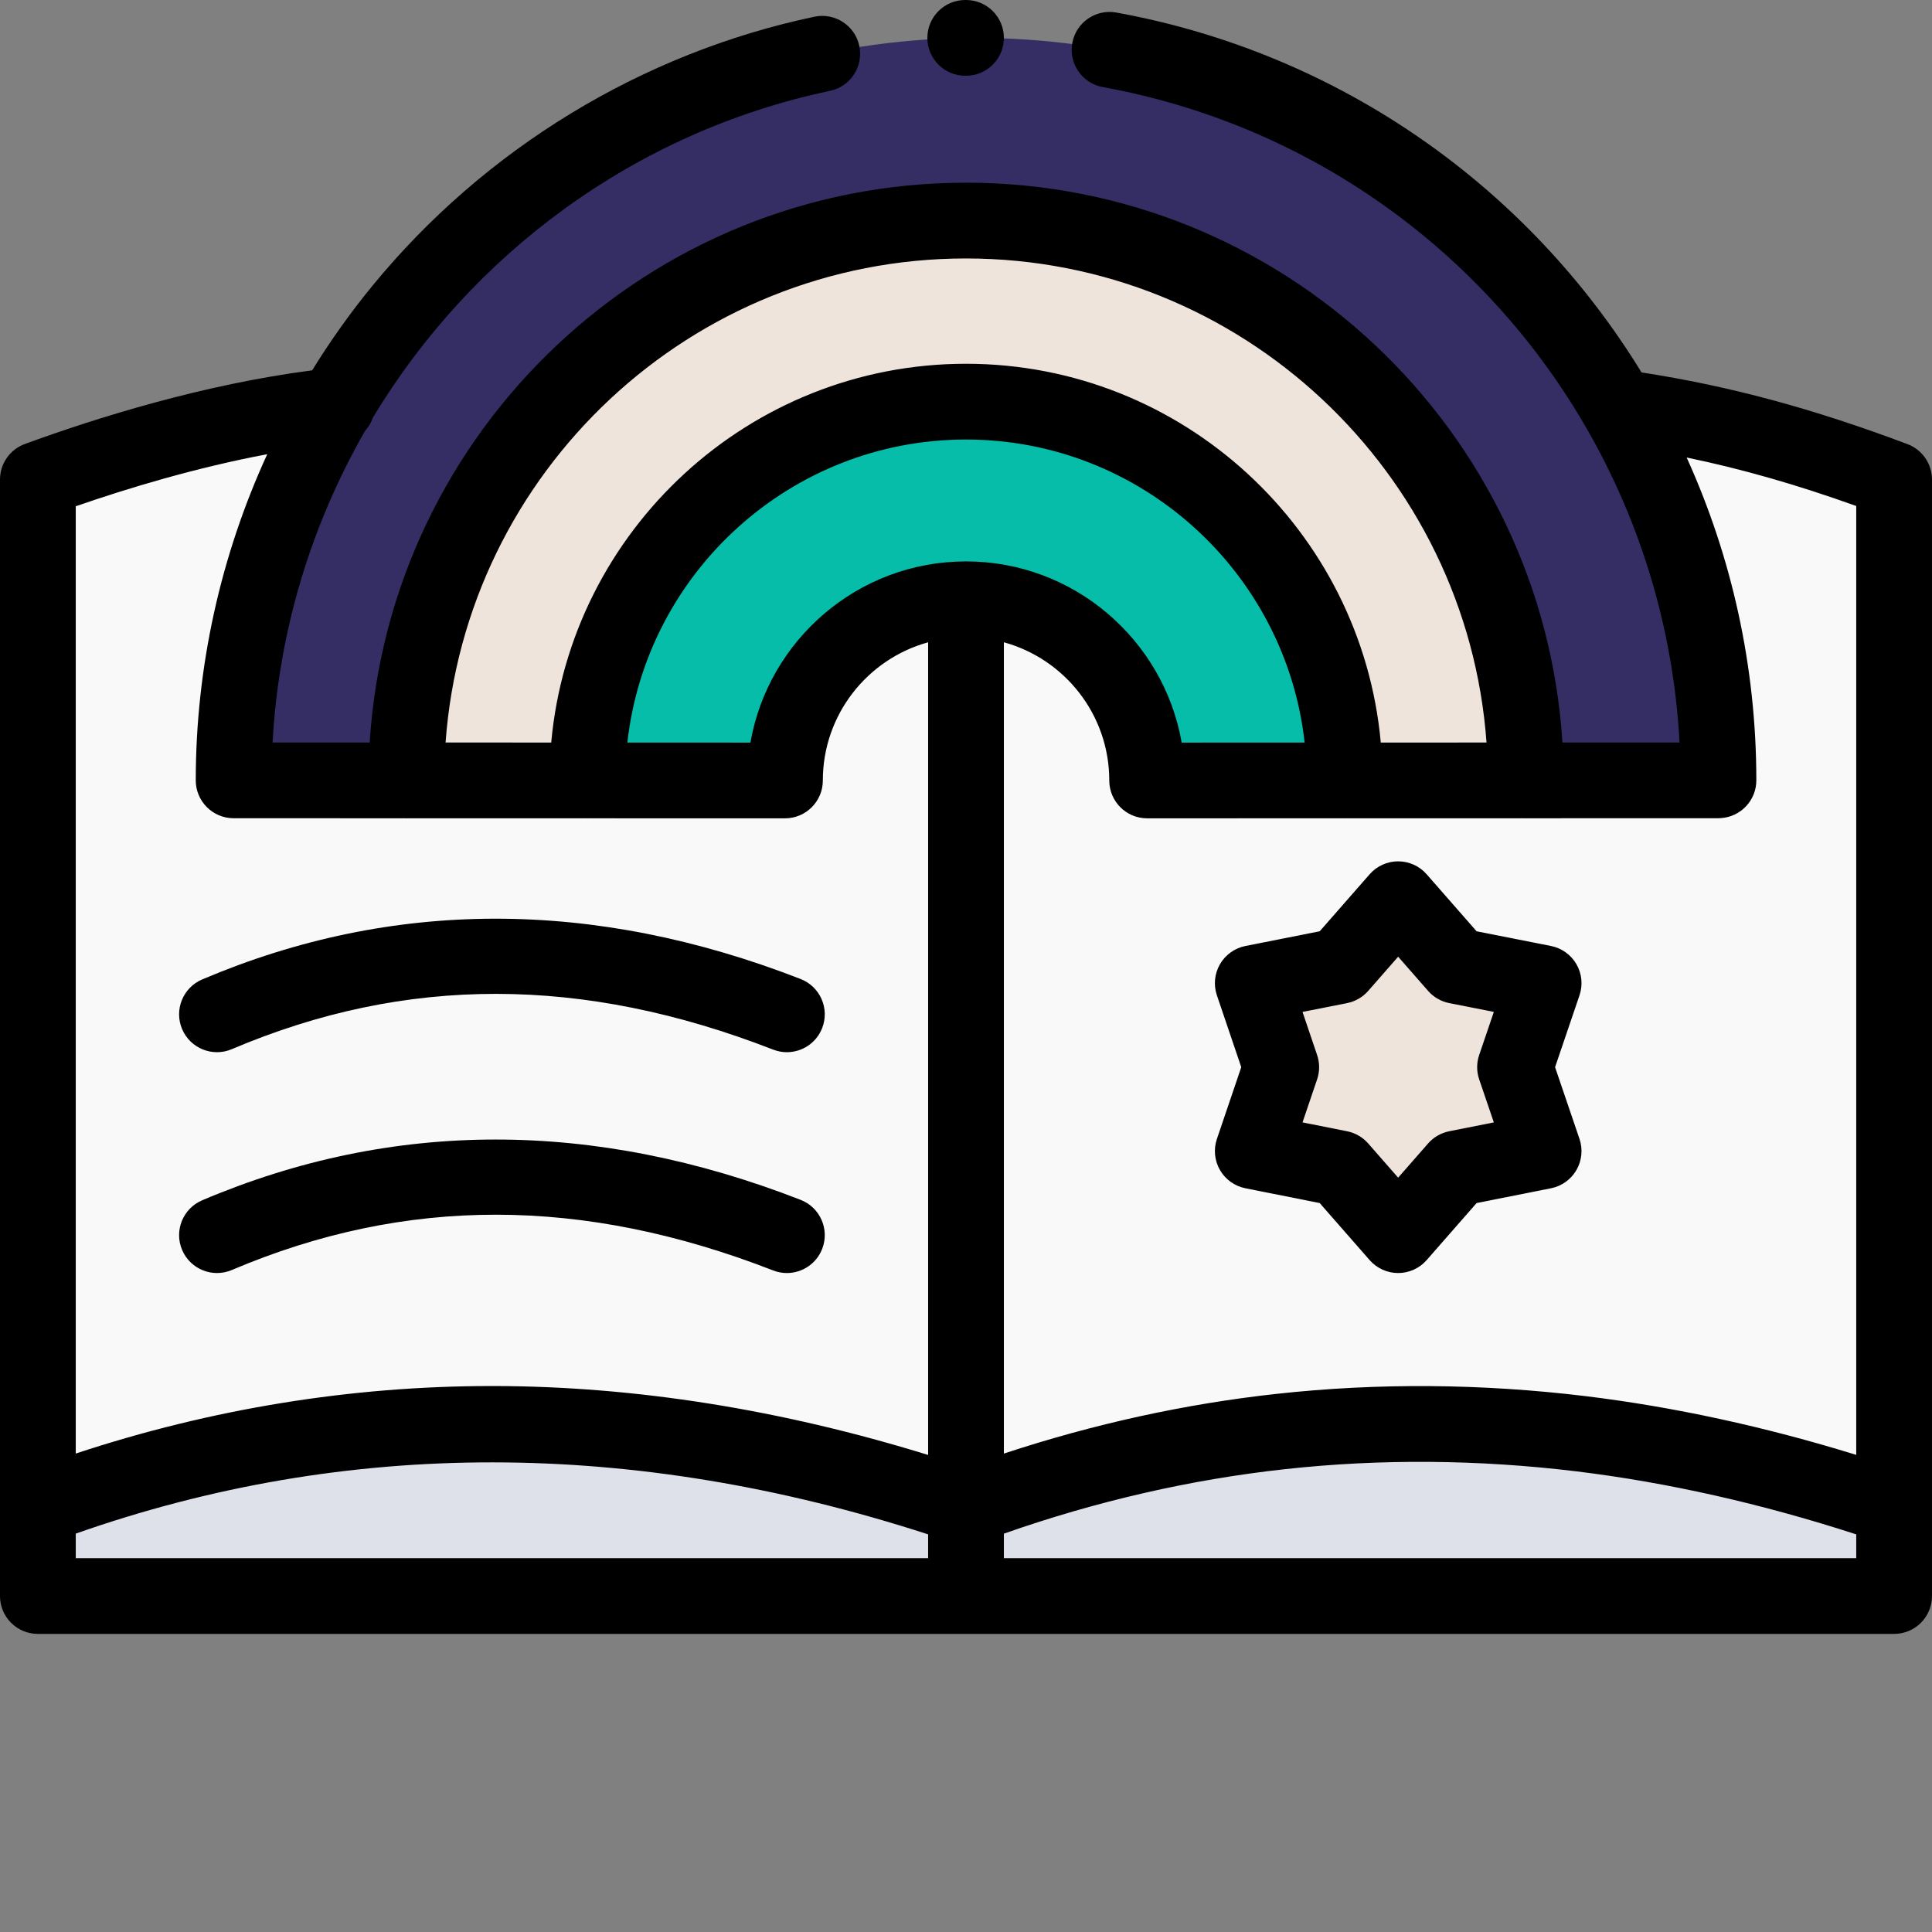 <?xml version="1.0"?>
<svg xmlns="http://www.w3.org/2000/svg" xmlns:xlink="http://www.w3.org/1999/xlink" xmlns:svgjs="http://svgjs.com/svgjs" version="1.1" width="512" height="512" x="0" y="0" viewBox="0 0 512 512" style="enable-background:new 0 0 512 512" xml:space="preserve" class=""><rect x="0" y="0" width="512" height="512" fill="#808080" stroke="none"/><g><g xmlns="http://www.w3.org/2000/svg" fill-rule="evenodd"><path d="m256 158.816v240.566c79.414-29.734 161.309-29.023 245.961 0v-272.293c-25-9.398-47.465-15.578-73.18-19.168 16.914 29.051 26.625 62.855 26.625 98.883l-51.055.027h-100.344c0-26.516-21.496-48.016-48.008-48.016zm0 0" fill="#f9f9f9" data-original="#f9f9f9" style="" class=""/><path d="m208.02 206.832c0-26.516 21.473-48.016 47.98-48.016s48.008 21.5 48.008 48.016h52.336c0-55.449-44.934-100.391-100.344-100.391s-100.344 44.941-100.344 100.391zm0 0" fill="#05bda8" data-original="#cbe558" style="" class=""/><path d="m256 58.453c-81.922 0-148.324 66.414-148.324 148.379h47.98c0-55.449 44.934-100.391 100.344-100.391s100.344 44.941 100.344 100.391h48.008c0-81.965-66.43-148.379-148.352-148.379zm0 0" fill="#efe4dc" data-original="#ffcb7c" style="" class=""/><path d="m256 399.383c-84.684-29.023-166.547-29.734-245.961 0v23.578h245.961zm0 0" fill="#dee0ea" data-original="#b3b0b5" style="" class=""/><path d="m501.961 399.383c-84.652-29.023-166.547-29.734-245.961 0v23.578h245.961zm0 0" fill="#dee0ea" data-original="#b3b0b5" style="" class=""/><path d="m256 399.383v-240.566c-26.512 0-47.98 21.5-47.98 48.016h-100.34l-45.758-.027c0-36.199 9.766-70.117 26.82-99.281-26.055 2.848-54.102 10.594-78.703 19.566v272.293c79.414-29.734 161.277-29.023 245.961 0zm0 0" fill="#f9f9f9" data-original="#f9f9f9" style="" class=""/><path d="m107.676 206.832c0-81.965 66.402-148.379 148.324-148.379s148.352 66.414 148.352 148.379l51.055-.027c0-36.027-9.711-69.832-26.625-98.883-34.082-58.555-97.523-97.883-170.133-97.883-72.438 0-135.766 39.156-169.906 97.484-17.055 29.164-26.824 63.082-26.824 99.277zm0 0" fill="#342e65" data-original="#ff6977" style="" class=""/><path d="m355.035 255.988-23.039 4.555 7.547 22.27-7.547 22.246 23.039 4.582 15.488 17.688 15.492-17.688 23.062-4.582-7.574-22.246 7.574-22.27-23.062-4.555-15.492-17.688zm0 0" fill="#efe4dc" data-original="#ffcb7c" style="" class=""/></g><path xmlns="http://www.w3.org/2000/svg" d="m505.492 117.691c-25.18-9.465-47.137-15.395-70.473-18.996-29.879-48.777-79.57-84.531-139.18-95.371-5.453-.988-10.68 2.625-11.672 8.078-.992 5.457 2.625 10.684 8.078 11.672 55.07 10.016 100.754 43.586 127.496 89.203.203.422.441.82.699 1.207 14.324 24.859 23.055 53.227 24.652 83.281l-31.031.008c-5.207-82.684-74.105-148.359-158.062-148.359-83.941 0-152.828 65.676-158.031 148.359l-25.73-.008c1.609-29.645 10.293-57.797 24.504-82.566.918-1.016 1.629-2.215 2.074-3.531 26.105-43.293 69.332-75.676 121.156-86.594 5.422-1.141 8.895-6.465 7.754-11.891-1.145-5.426-6.473-8.898-11.895-7.754-45.707 9.629-87.293 34.934-117.094 71.258-5.855 7.137-11.195 14.645-16.008 22.453-28.953 3.758-57.125 12.57-76.137 19.52-3.961 1.449-6.594 5.215-6.594 9.43v295.871c0 5.547 4.492 10.039 10.039 10.039h491.922c5.547 0 10.039-4.492 10.039-10.039v-295.871c0-4.184-2.594-7.926-6.508-9.398zm-101.141 99.18c.129 0 .254-.016.379-.02l50.676-.012c.199 0 .375-.012.547-.027 5.285-.285 9.492-4.652 9.492-10.012 0-30.348-6.578-59.355-18.465-85.555 14.629 3.027 29.16 7.191 44.941 12.848v251.465c-24.23-7.488-48.301-12.715-71.727-15.566-27.555-3.34-55.086-3.543-81.828-.609-24.219 2.645-48.484 7.961-72.328 15.832v-215.004c16.078 4.414 27.93 19.156 27.93 36.621 0 5.543 4.496 10.035 10.039 10.035l52.141-.008c.066 0 .129.008.195.008s.133-.008.199-.008l47.434-.008c.125.004.246.02.375.02zm-148.352-68.094c-28.566 0-52.363 20.773-57.133 48.016l-32.609-.008c5.008-45.109 43.344-80.305 89.742-80.305s84.734 35.199 89.742 80.305l-32.582.008c-4.773-27.242-28.578-48.016-57.16-48.016zm0-80.285c72.887 0 132.777 56.68 137.945 128.285l-28.023.004c-5.094-56.195-52.445-100.379-109.922-100.379s-104.828 44.184-109.922 100.379l-27.996-.008c5.168-71.602 65.047-128.281 137.918-128.281zm-235.922 65.676c14.051-4.875 31.922-10.246 50.746-13.801-12.375 26.938-18.945 56.457-18.945 86.438 0 5.535 4.484 10.023 10.016 10.035h.023l45.367.012c.129.004.262.02.391.02.133 0 .262-.016.391-.02l47.383.008c.07 0 .137.008.207.008s.133-.008.203-.008l52.16.008c5.547 0 10.039-4.492 10.039-10.035 0-17.465 11.84-32.203 27.902-36.621v215.363c-38.941-12.031-77.531-18.184-114.895-18.266-.254 0-.5 0-.754 0-37.262 0-74.281 6.016-110.238 17.895v-251.035zm0 272.254c71.777-25.242 147.699-25.176 225.883.199v6.305h-225.883zm245.961 6.504v-6.496c24.527-8.613 49.559-14.363 74.512-17.09 25.215-2.77 51.199-2.57 77.223.582 24.137 2.941 49.051 8.559 74.148 16.699v6.305zm0 0" fill="#000000" data-original="#000000" style="" class=""/><path xmlns="http://www.w3.org/2000/svg" d="m204.891 336.68c1.195.469 2.43.688 3.641.688 4.016 0 7.812-2.43 9.355-6.398 2.012-5.164-.543-10.984-5.711-12.996-54.828-21.352-108.188-21.312-158.598.117-5.102 2.168-7.48 8.062-5.312 13.164 2.172 5.102 8.062 7.48 13.168 5.312 46.059-19.578 92.984-19.543 143.457.113zm0 0" fill="#000000" data-original="#000000" style="" class=""/><path xmlns="http://www.w3.org/2000/svg" d="m61.434 278.039c46.059-19.578 92.984-19.539 143.457.117 1.195.465 2.43.688 3.641.688 4.016 0 7.812-2.43 9.355-6.398 2.012-5.168-.543-10.984-5.711-12.996-54.828-21.352-108.188-21.312-158.598.113-5.102 2.172-7.48 8.066-5.312 13.168 2.168 5.102 8.062 7.48 13.168 5.309zm0 0" fill="#000000" data-original="#000000" style="" class=""/><path xmlns="http://www.w3.org/2000/svg" d="m330.051 250.695c-2.836.562-5.293 2.32-6.742 4.82-1.449 2.504-1.746 5.508-.82 8.25l6.457 19.047-6.453 19.02c-.93 2.734-.633 5.742.812 8.242 1.445 2.504 3.898 4.262 6.734 4.828l19.691 3.918 13.242 15.121c1.906 2.176 4.656 3.426 7.551 3.426 2.895 0 5.648-1.25 7.551-3.426l13.242-15.121 19.719-3.918c2.836-.562 5.293-2.324 6.738-4.832 1.445-2.504 1.738-5.512.809-8.25l-6.473-19.008 6.473-19.039c.934-2.738.637-5.746-.812-8.254-1.449-2.504-3.906-4.262-6.746-4.824l-19.711-3.895-13.238-15.113c-1.902-2.176-4.656-3.426-7.551-3.426-2.895 0-5.645 1.25-7.551 3.426l-13.238 15.113zm32.535 11.906 7.938-9.066 7.938 9.066c1.461 1.668 3.434 2.805 5.605 3.234l11.816 2.332-3.883 11.414c-.715 2.098-.715 4.371 0 6.469l3.883 11.395-11.828 2.352c-2.168.43-4.137 1.566-5.594 3.23l-7.938 9.066-7.938-9.066c-1.457-1.664-3.426-2.797-5.594-3.23l-11.812-2.352 3.871-11.406c.707-2.09.707-4.355 0-6.445l-3.871-11.426 11.801-2.332c2.176-.434 4.145-1.57 5.605-3.234zm0 0" fill="#000000" data-original="#000000" style="" class=""/><path xmlns="http://www.w3.org/2000/svg" d="m255.801 20.074h.199c5.543 0 10.039-4.492 10.039-10.035 0-5.547-4.496-10.039-10.039-10.039h-.199c-5.543 0-10.039 4.492-10.039 10.039 0 5.543 4.496 10.035 10.039 10.035zm0 0" fill="#000000" data-original="#000000" style="" class=""/></g></svg>
